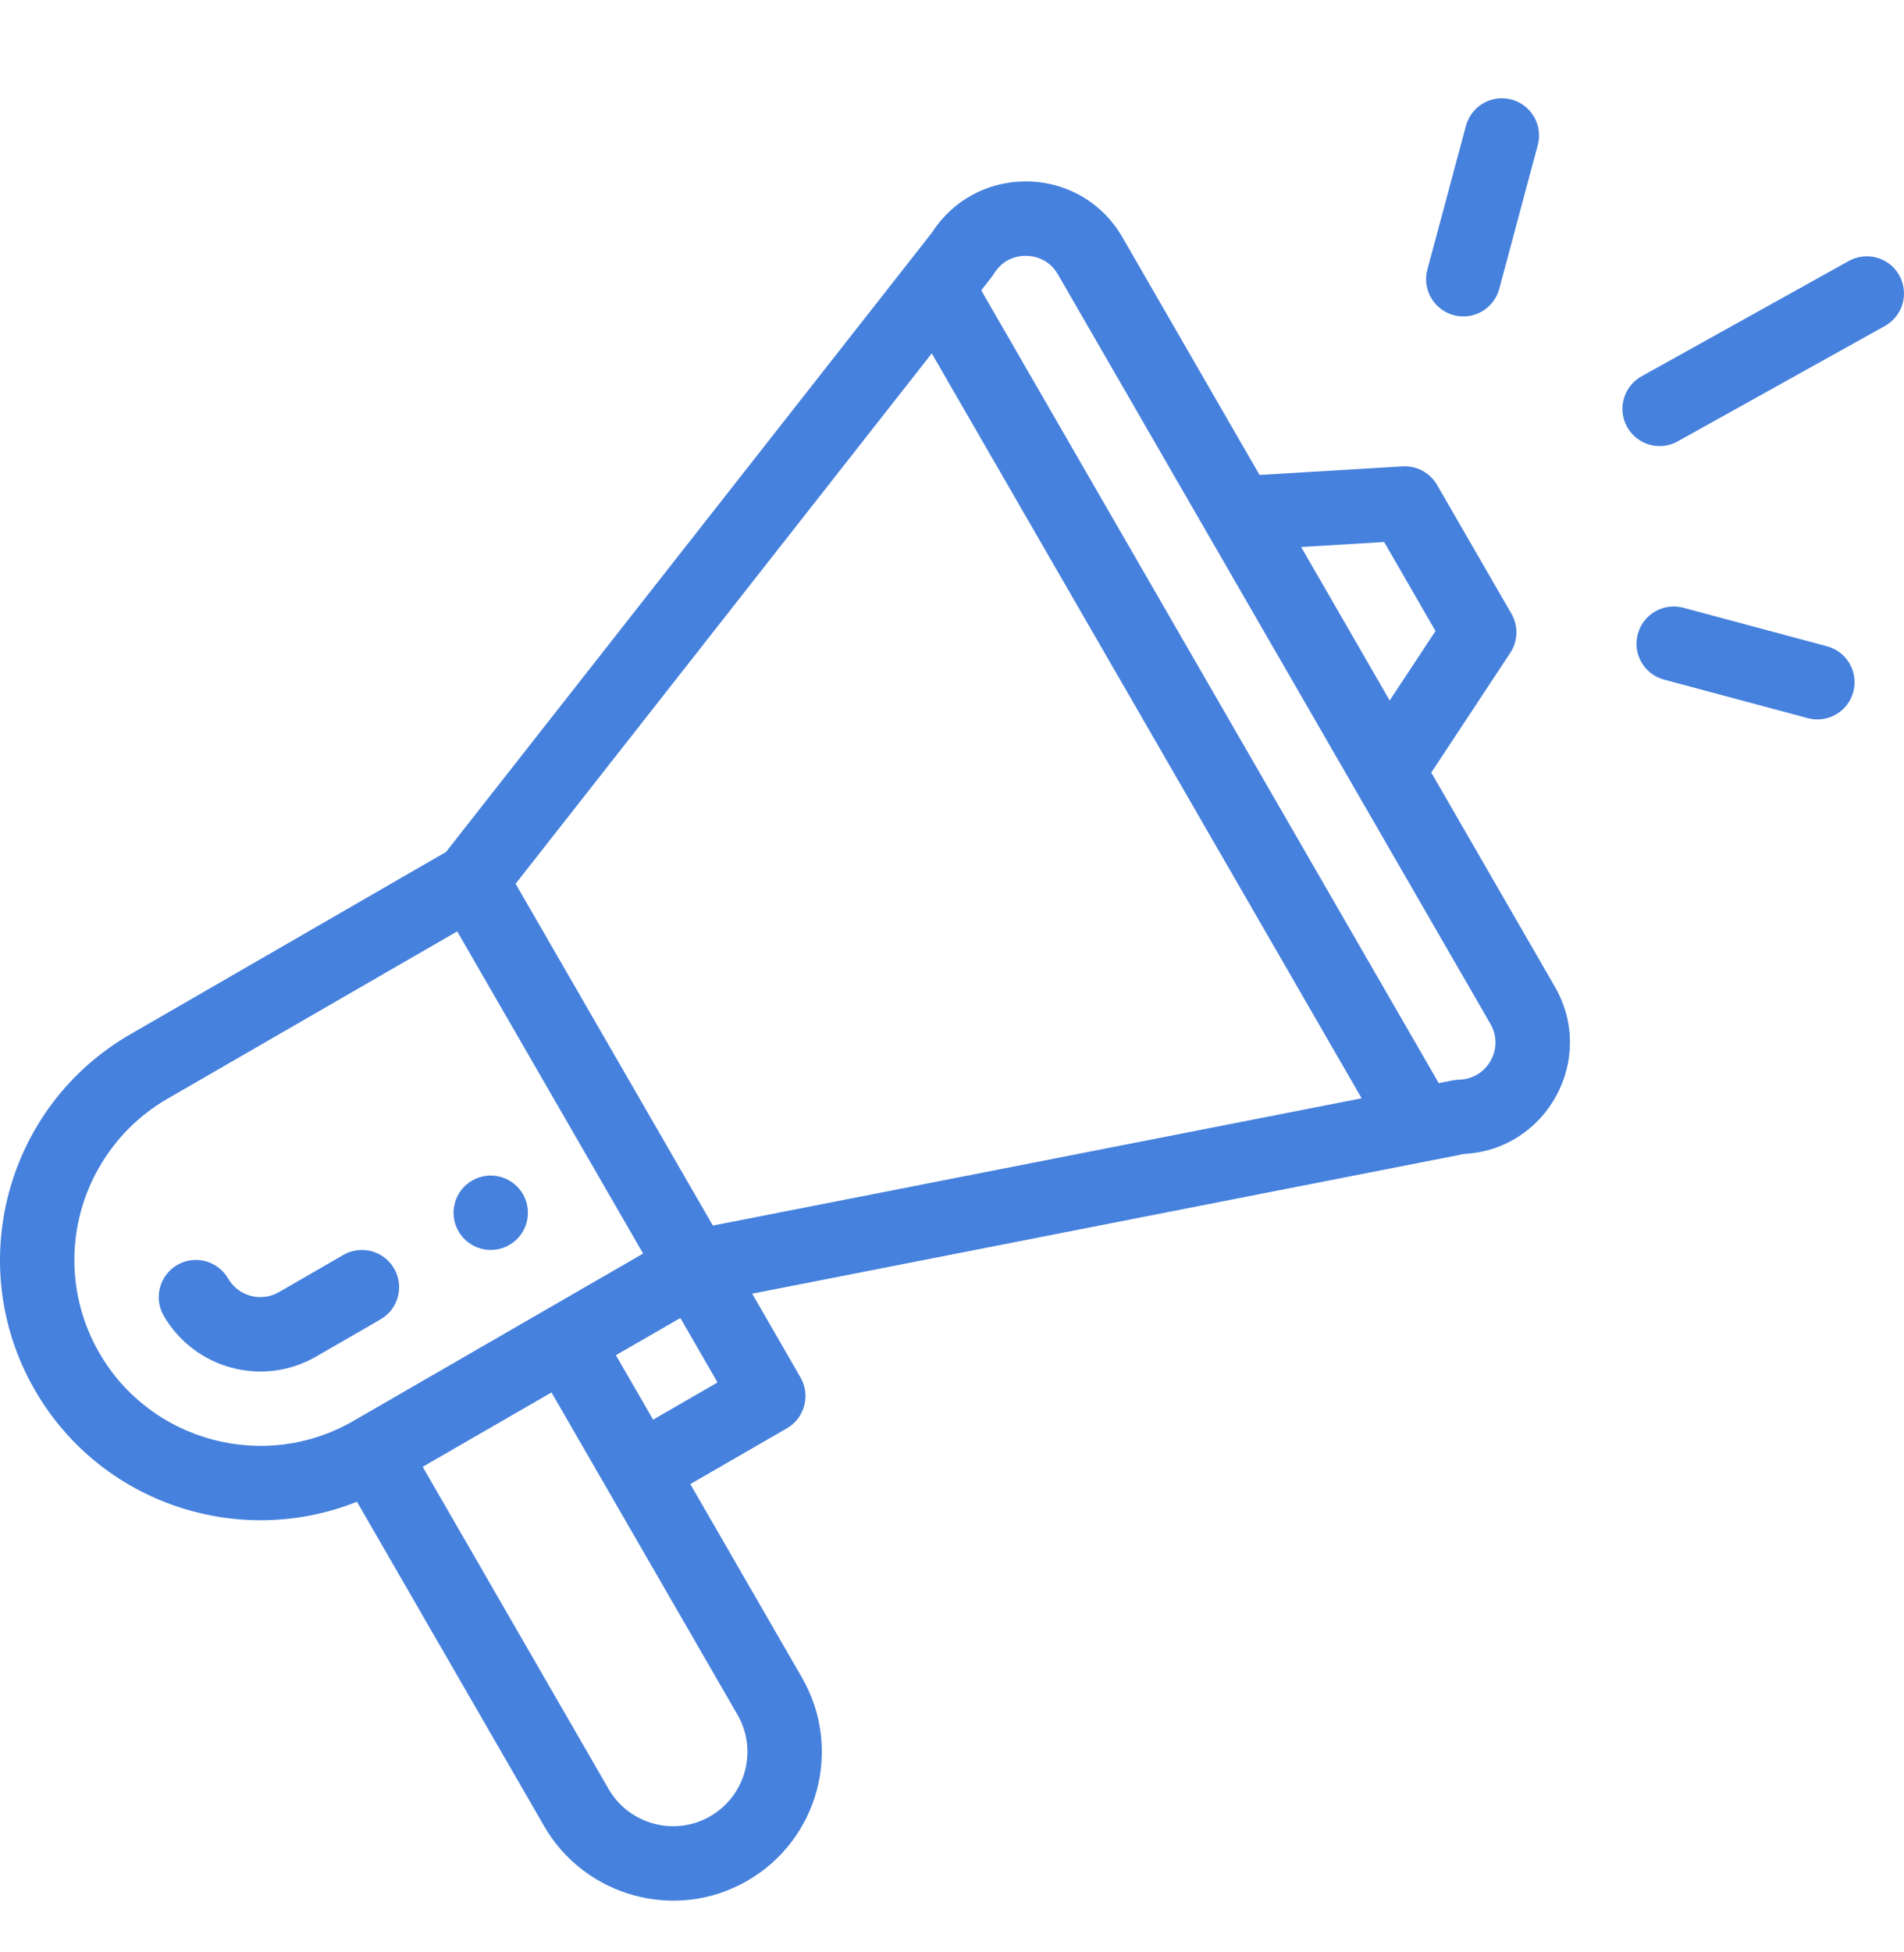 <svg width="40" height="41" viewBox="0 0 40 41" fill="none" xmlns="http://www.w3.org/2000/svg">
<path d="M10.7 26.144C11.074 25.929 11.202 25.451 10.986 25.077C10.771 24.704 10.293 24.576 9.919 24.791C9.546 25.007 9.417 25.485 9.633 25.858C9.849 26.232 10.327 26.36 10.7 26.144Z" fill="#4681DD"/>
<path d="M7.499 31.536L11.433 38.351C12.282 39.823 14.192 40.368 15.702 39.495C17.197 38.631 17.71 36.722 16.846 35.226L14.502 31.166L16.532 29.994C16.905 29.778 17.033 29.301 16.818 28.927L15.802 27.167C15.923 27.144 16.719 26.988 30.766 24.232C32.502 24.138 33.542 22.239 32.665 20.721L30.069 16.224L31.728 13.71C31.891 13.463 31.901 13.146 31.753 12.889L30.19 10.183C30.042 9.927 29.761 9.776 29.467 9.794L26.461 9.974L23.579 4.981C23.161 4.258 22.413 3.82 21.578 3.81C21.568 3.81 21.558 3.81 21.549 3.81C20.742 3.81 20.009 4.211 19.575 4.89L9.37 17.891L2.735 21.722C0.125 23.228 -0.779 26.576 0.733 29.192C2.114 31.585 5.026 32.526 7.499 31.536ZM15.493 36.008C15.924 36.754 15.669 37.709 14.92 38.142C14.169 38.576 13.213 38.309 12.786 37.57L8.88 30.803L11.586 29.241C16.107 37.072 15.42 35.882 15.493 36.008ZM13.721 29.813L12.939 28.459L14.293 27.678L15.074 29.031L13.721 29.813ZM29.079 11.382L30.158 13.252L29.195 14.71L27.335 11.487L29.079 11.382ZM20.882 5.747C21.092 5.404 21.424 5.368 21.559 5.372C21.692 5.374 22.025 5.415 22.225 5.762L31.312 21.502C31.608 22.014 31.248 22.658 30.655 22.673C30.548 22.675 30.499 22.695 30.226 22.746L20.614 6.097C20.816 5.837 20.842 5.812 20.882 5.747ZM19.575 7.421L28.606 23.064L14.976 25.737L10.832 18.559L19.575 7.421ZM2.086 28.411C1.743 27.817 1.562 27.144 1.562 26.462C1.562 25.068 2.311 23.771 3.516 23.075L9.605 19.559L13.511 26.325L7.422 29.841C5.557 30.918 3.163 30.276 2.086 28.411Z" fill="#4681DD"/>
<path d="M8.28 26.64C8.064 26.266 7.586 26.138 7.213 26.354L5.86 27.135C5.487 27.351 5.008 27.222 4.792 26.849C4.577 26.476 4.099 26.347 3.725 26.563C3.352 26.779 3.224 27.257 3.439 27.63C4.082 28.744 5.517 29.137 6.641 28.488L7.994 27.707C8.368 27.491 8.496 27.014 8.28 26.64Z" fill="#4681DD"/>
<path d="M38.839 5.481L34.486 7.903C34.109 8.113 33.973 8.589 34.183 8.966C34.392 9.342 34.868 9.479 35.245 9.269L39.598 6.846C39.976 6.636 40.111 6.16 39.901 5.783C39.691 5.406 39.216 5.271 38.839 5.481Z" fill="#4681DD"/>
<path d="M38.382 13.572L35.364 12.763C34.947 12.652 34.518 12.899 34.407 13.316C34.295 13.732 34.542 14.161 34.959 14.272L37.978 15.081C38.398 15.194 38.824 14.943 38.935 14.529C39.047 14.112 38.799 13.683 38.382 13.572Z" fill="#4681DD"/>
<path d="M30.797 2.643L29.987 5.661C29.876 6.078 30.123 6.507 30.54 6.619C30.956 6.73 31.385 6.483 31.497 6.066L32.306 3.047C32.418 2.63 32.17 2.202 31.754 2.09C31.337 1.979 30.909 2.226 30.797 2.643Z" fill="#4681DD"/>
</svg>
